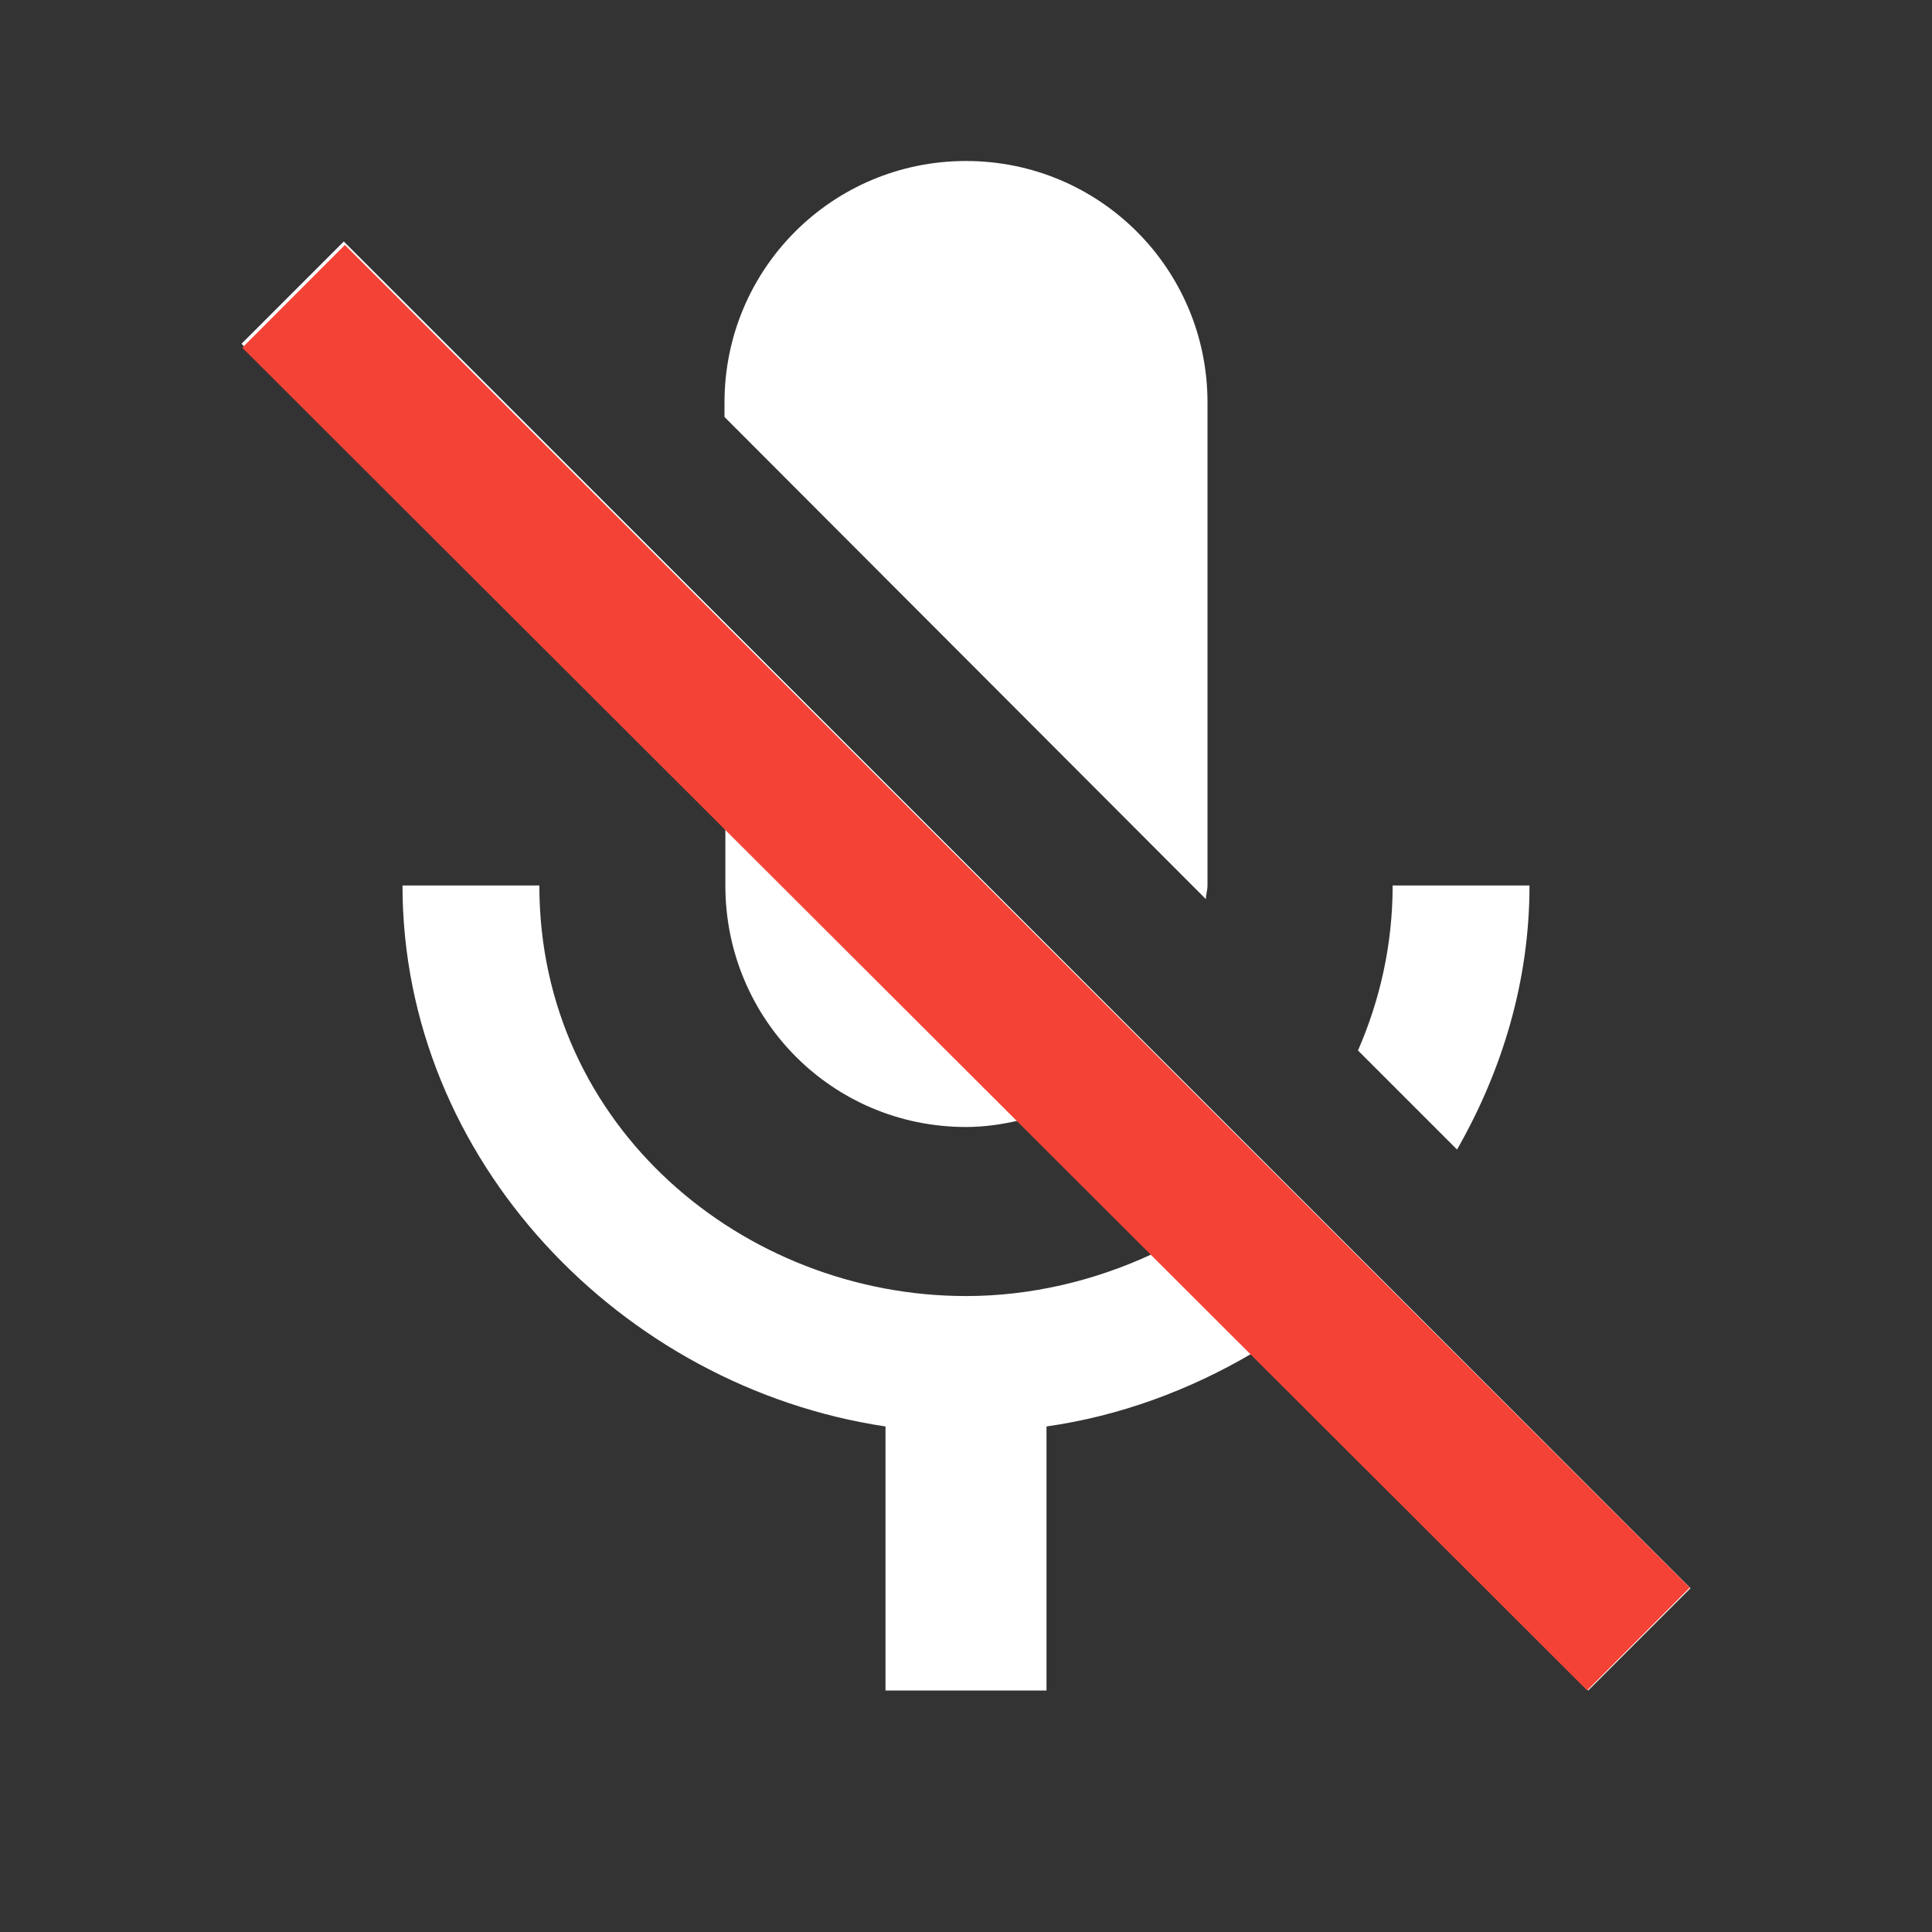 <svg width="18" height="18" viewBox="0 0 18 18" fill="none" xmlns="http://www.w3.org/2000/svg">
<rect x="0" y="0" width="18" height="18" fill="#333333" stroke="none"/>
<g clip-path="url(#clip0_15_1498)">
<path d="M14.25 8.25H12.975C12.975 8.805 12.855 9.322 12.652 9.787L13.575 10.71C13.995 9.975 14.25 9.143 14.25 8.25ZM11.235 8.377C11.235 8.332 11.25 8.295 11.25 8.25V3.75C11.25 2.505 10.245 1.5 9 1.5C7.755 1.5 6.75 2.505 6.75 3.75V3.885L11.235 8.377ZM3.203 2.25L2.25 3.203L6.758 7.71V8.25C6.758 9.495 7.755 10.5 9 10.5C9.165 10.5 9.33 10.477 9.488 10.44L10.732 11.685C10.2 11.932 9.607 12.075 9 12.075C6.93 12.075 5.025 10.5 5.025 8.25H3.75C3.75 10.807 5.79 12.922 8.25 13.29V15.75H9.75V13.29C10.432 13.193 11.078 12.953 11.655 12.615L14.797 15.75L15.75 14.797L3.203 2.25Z" fill="white"/>
<rect x="3.213" y="2.282" width="17.706" height="1.353" transform="rotate(44.953 3.213 2.282)" fill="#F44336"/>
</g>
<defs>
<clipPath id="clip0_15_1498">
<rect width="18" height="18" fill="white"/>
</clipPath>
</defs>
</svg>
